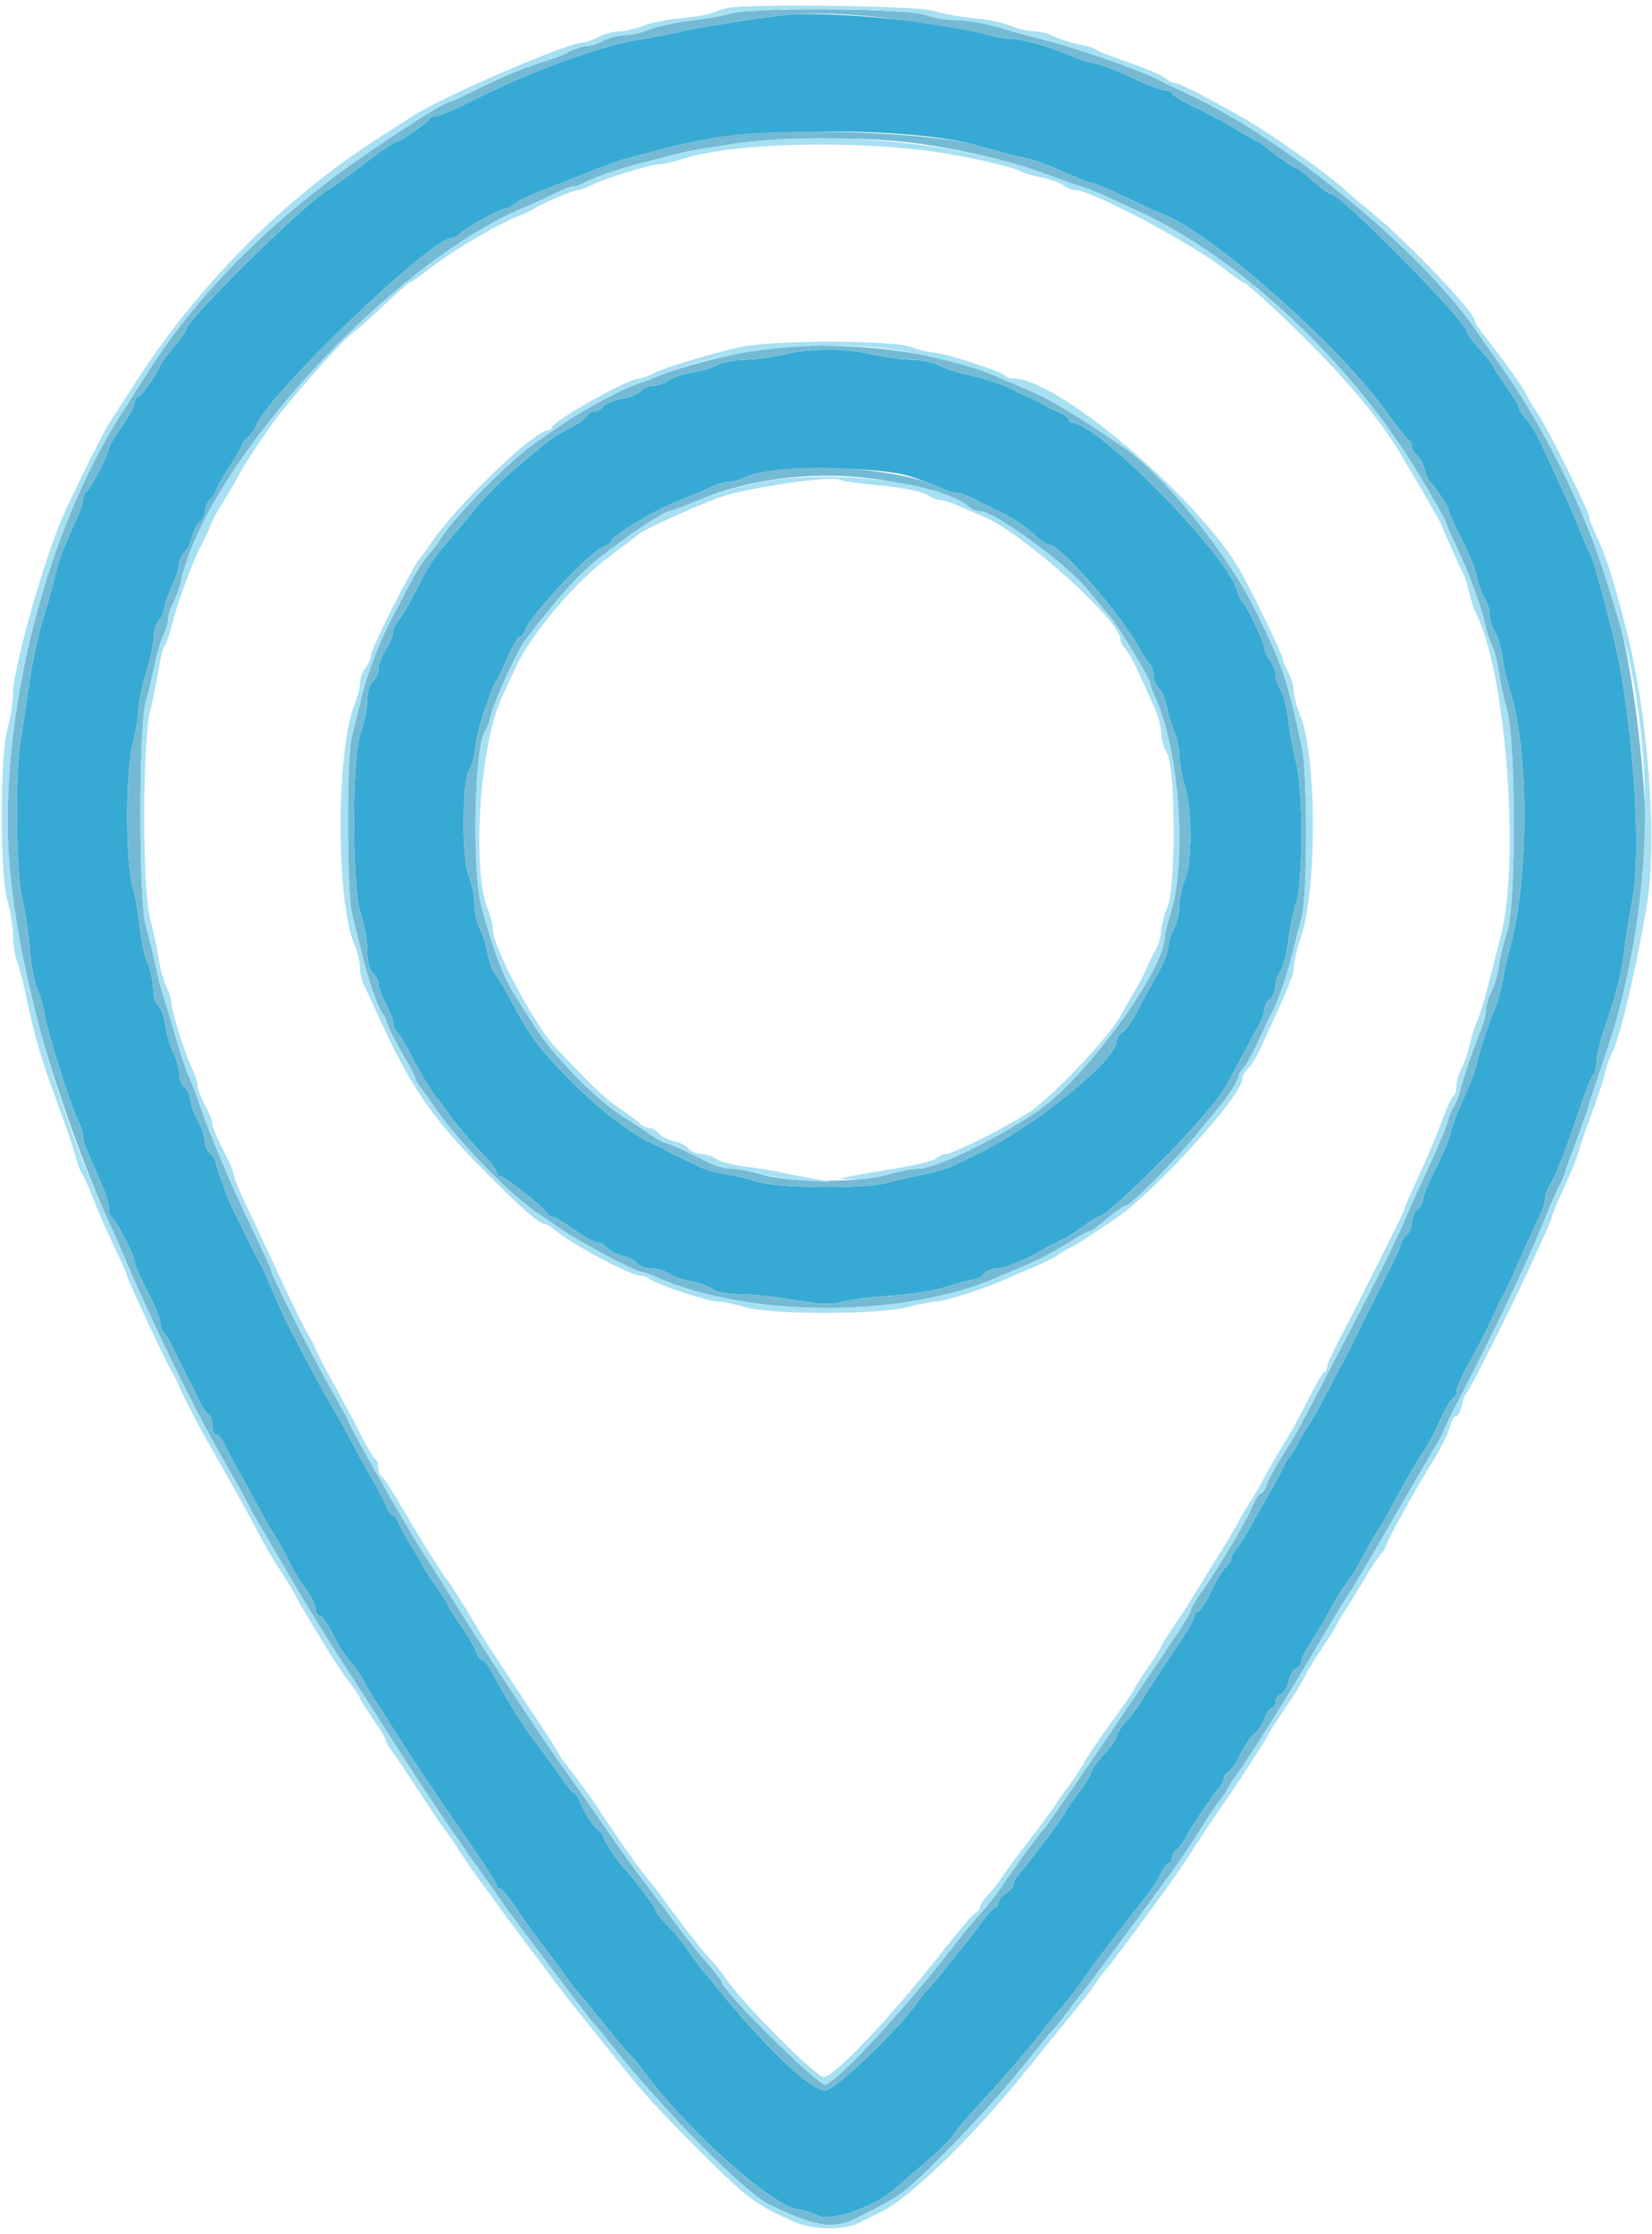 <svg width="179" height="242" viewBox="0 0 179 242" fill="none" xmlns="http://www.w3.org/2000/svg">
<path fill-rule="evenodd" clip-rule="evenodd" d="M84.8 1.655C82.057 1.963 75.086 3.079 73.6 3.448C72.72 3.666 71.01 4.003 69.8 4.197C64.878 4.985 57.84 7.552 50.49 11.24C48.999 11.988 47.529 12.6 47.223 12.6C46.917 12.6 46.607 12.735 46.533 12.9C46.368 13.272 43.259 15.4 42.882 15.4C42.629 15.4 40.506 16.906 37.65 19.112C37.017 19.6 36.048 20.27 35.497 20.6C32.874 22.169 20.2 34.664 20.2 35.681C20.2 35.793 19.747 36.45 19.194 37.142C18.641 37.834 18.038 38.588 17.855 38.818C17.671 39.048 17.446 39.408 17.354 39.618C16.853 40.765 15.271 43 14.96 43C14.762 43 14.6 43.272 14.6 43.604C14.6 43.936 13.97 45.105 13.2 46.2C12.43 47.295 11.8 48.359 11.8 48.563C11.8 49.134 9.823 52.938 9.387 53.208C9.174 53.34 9 53.732 9 54.08C9 54.428 8.66 55.452 8.246 56.356C6.746 59.624 6.442 60.432 5.973 62.4C5.711 63.5 5.102 65.66 4.62 67.2C4.138 68.74 3.489 71.8 3.178 74C2.866 76.2 2.442 78.99 2.235 80.2C1.635 83.707 1.727 94.441 2.382 97.216C2.695 98.544 3.077 101.064 3.23 102.816C3.383 104.567 3.73 106.45 4.001 107C4.271 107.55 4.62 108.72 4.775 109.6C5.214 112.095 7.611 119.739 8.475 121.4C8.761 121.95 8.996 122.745 8.998 123.166C8.999 123.587 9.63 125.259 10.4 126.881C11.17 128.503 11.8 130.263 11.8 130.792C11.8 131.32 11.974 131.86 12.187 131.992C12.67 132.29 14.6 136.095 14.6 136.749C14.6 137.014 15.23 138.44 16 139.917C16.77 141.393 17.4 142.951 17.4 143.377C17.4 143.804 17.557 144.25 17.748 144.368C17.939 144.486 18.589 145.622 19.193 146.891C19.796 148.161 20.446 149.47 20.639 149.8C20.831 150.13 21.242 150.963 21.553 151.651C21.864 152.339 22.317 153.025 22.559 153.175C22.802 153.325 23 153.887 23 154.424C23 154.961 23.184 155.4 23.41 155.4C23.635 155.4 24.007 155.805 24.236 156.3C24.465 156.795 25.357 158.46 26.22 160C27.082 161.54 28.066 163.34 28.407 164C28.747 164.66 29.379 165.74 29.811 166.4C30.242 167.06 30.939 168.32 31.358 169.2C31.778 170.08 32.589 171.42 33.161 172.178C33.732 172.935 34.2 173.88 34.2 174.278C34.2 174.675 34.37 175 34.578 175C34.928 175 35.29 175.548 36.68 178.185C36.966 178.727 37.566 179.566 38.014 180.051C38.462 180.535 39.089 181.442 39.408 182.066C39.727 182.69 40.288 183.65 40.654 184.2C41.02 184.75 42.169 186.55 43.209 188.2C45.023 191.079 47.169 194.274 51.7 200.842C52.855 202.516 53.8 204.047 53.8 204.243C53.8 204.439 53.962 204.6 54.161 204.6C54.36 204.6 55.15 205.545 55.918 206.7C56.686 207.855 58.099 209.818 59.057 211.061C60.016 212.305 61.07 213.73 61.4 214.227C61.73 214.725 62.27 215.424 62.6 215.78C62.93 216.137 64.271 217.772 65.579 219.414C66.888 221.056 68.104 222.501 68.281 222.625C68.458 222.748 69.008 223.396 69.502 224.064C74.667 231.048 84.088 239.4 86.799 239.4C87.115 239.4 87.972 239.686 88.704 240.035C90.097 240.699 94.998 238.951 97.021 237.067C97.415 236.7 98.905 235.41 100.332 234.2C101.759 232.99 103.078 231.696 103.263 231.323C103.448 230.951 104.59 229.585 105.8 228.287C108.836 225.03 112.448 220.793 113.888 218.8C114.047 218.58 114.652 217.86 115.233 217.2C115.814 216.54 116.845 215.19 117.524 214.2C118.724 212.452 122.552 207.423 124.224 205.4C124.679 204.85 125.342 203.815 125.699 203.1C126.056 202.385 126.495 201.8 126.674 201.8C126.853 201.8 127 201.539 127 201.22C127 200.901 127.229 200.496 127.508 200.32C127.788 200.144 128.237 199.55 128.506 199C128.961 198.07 131.288 194.615 132.199 193.517C132.42 193.251 132.6 192.855 132.6 192.637C132.6 192.418 132.829 192.096 133.108 191.92C133.388 191.744 133.837 191.15 134.106 190.6C134.85 189.076 135.552 188.031 136.048 187.709C136.294 187.55 136.721 186.875 136.996 186.209C137.272 185.544 137.655 185 137.849 185C138.042 185 138.2 184.724 138.2 184.387C138.2 184.051 138.459 183.676 138.776 183.554C139.092 183.433 139.469 182.796 139.613 182.14C139.757 181.483 140.128 180.849 140.438 180.73C140.747 180.612 141 180.273 141 179.977C141 179.682 141.512 178.666 142.138 177.72C142.765 176.774 143.704 175.19 144.226 174.2C144.748 173.21 145.434 172.084 145.752 171.697C146.385 170.927 147.046 169.84 148.002 168C148.345 167.34 148.974 166.26 149.4 165.6C149.826 164.94 150.452 163.86 150.791 163.2C151.701 161.428 153.936 157.587 154.427 156.952C154.662 156.648 155.376 155.275 156.013 153.9C156.651 152.525 157.314 151.4 157.486 151.4C157.659 151.4 157.81 151.085 157.823 150.7C157.836 150.315 158.358 149.1 158.985 148C160.053 146.125 161.062 144.139 162.135 141.8C162.388 141.25 162.749 140.53 162.939 140.2C163.128 139.87 163.597 138.88 163.982 138C165.09 135.462 166.252 132.895 166.849 131.668C167.152 131.045 167.4 130.23 167.4 129.857C167.4 129.483 167.632 128.823 167.915 128.389C168.542 127.428 169.776 124.28 171.205 120C171.792 118.24 172.437 116.629 172.637 116.42C172.836 116.211 173 115.552 173 114.956C173 114.359 173.337 112.91 173.749 111.736C175.041 108.054 175.754 105.278 175.992 103C176.118 101.79 176.507 99.362 176.857 97.603C177.932 92.192 176.905 77.525 174.868 69.2C173.688 64.378 172.642 60.653 172.266 59.935C172.055 59.531 171.563 58.39 171.173 57.4C170.484 55.651 168.026 50.207 166.67 47.426C166.302 46.67 165.685 45.725 165.3 45.326C164.915 44.927 164.6 44.42 164.6 44.201C164.6 43.981 163.97 42.925 163.2 41.853C162.43 40.781 161.8 39.801 161.8 39.674C161.8 39.548 161.171 38.76 160.402 37.922C159.633 37.085 159.002 36.22 159 36C158.991 34.908 145.263 21 144.195 21C143.979 21 143.105 20.37 142.253 19.6C141.4 18.83 140.578 18.2 140.425 18.2C140.176 18.2 137.5 16.321 137 15.794C136.89 15.678 136.35 15.36 135.8 15.088C135.25 14.815 134.26 14.242 133.6 13.815C132.94 13.388 131.185 12.455 129.7 11.743C128.215 11.03 127 10.301 127 10.123C127 9.946 126.705 9.8 126.344 9.8C125.983 9.8 124.858 9.421 123.844 8.957C120.383 7.374 119.6 7.067 118.4 6.82C117.74 6.684 116.66 6.332 116 6.038C113.897 5.101 110.73 4.2 109.544 4.2C108.912 4.2 107.766 4.008 106.997 3.774C102.306 2.344 89.527 1.124 84.8 1.655ZM105.8 15.738C108.11 16.395 110.63 17.055 111.4 17.204C112.17 17.353 113.925 17.998 115.301 18.637C116.677 19.277 117.999 19.8 118.24 19.8C118.482 19.8 120.146 20.498 121.939 21.351C123.733 22.204 125.401 22.969 125.646 23.051C130.687 24.736 144.693 36.984 150.059 44.4C151.332 46.16 152.515 47.66 152.687 47.733C152.859 47.807 153 48.1 153 48.384C153 48.669 153.252 49.111 153.561 49.367C153.869 49.623 154.243 50.319 154.392 50.912C154.541 51.506 154.784 52.084 154.932 52.196C155.437 52.58 157 54.967 157 55.355C157 55.568 157.625 56.94 158.388 58.405C159.152 59.87 159.897 61.728 160.045 62.535C160.193 63.341 160.558 64.355 160.857 64.789C161.156 65.223 161.4 66.038 161.4 66.6C161.4 67.162 161.653 67.983 161.963 68.425C162.272 68.867 162.65 70.122 162.803 71.214C162.955 72.306 163.324 73.946 163.621 74.857C165.681 81.173 165.666 95.313 163.59 102.8C163.285 103.9 162.926 105.493 162.792 106.34C162.658 107.187 162.314 108.447 162.027 109.14C161.23 111.063 160.569 113.033 160.127 114.8C159.749 116.314 159.388 117.252 158.014 120.3C157.691 121.015 157.306 122.14 157.158 122.8C157.009 123.46 156.283 125.182 155.544 126.626C154.805 128.07 154.2 129.533 154.2 129.877C154.2 130.221 153.93 130.726 153.6 131C153.27 131.274 153 131.904 153 132.4C153 132.896 152.73 133.526 152.4 133.8C152.07 134.074 151.798 134.501 151.796 134.749C151.793 134.997 150.91 136.91 149.832 139C148.755 141.09 147.4 143.79 146.821 145C146.243 146.21 145.604 147.47 145.401 147.8C145.199 148.13 144.482 149.48 143.809 150.8C143.135 152.12 142.23 153.74 141.796 154.4C141.363 155.06 140.785 156.05 140.512 156.6C140.24 157.15 139.889 157.694 139.733 157.808C139.577 157.923 139.255 158.463 139.016 159.008C138.777 159.554 138.18 160.671 137.691 161.491C137.201 162.31 136.285 163.93 135.655 165.091C135.026 166.251 134.261 167.484 133.955 167.831C133.65 168.179 133.4 168.652 133.4 168.883C133.4 169.113 133.134 169.523 132.81 169.792C132.485 170.061 131.76 171.253 131.198 172.441C130.636 173.628 130.002 174.6 129.788 174.6C129.575 174.6 129.4 174.815 129.4 175.078C129.4 175.342 128.973 176.197 128.452 176.978C125.316 181.68 124.325 183.196 123.696 184.257C123.309 184.91 122.544 185.927 121.996 186.518C121.448 187.109 121 187.809 121 188.074C121 188.339 120.371 189.24 119.602 190.078C118.833 190.915 118.203 191.799 118.202 192.042C118.201 192.286 117.57 193.31 116.8 194.318C116.03 195.327 115.4 196.258 115.4 196.387C115.4 196.58 111.658 201.547 110.204 203.283C109.982 203.549 109.8 203.952 109.8 204.18C109.8 204.407 109.44 204.818 109 205.093C108.56 205.368 108.2 205.819 108.2 206.096C108.2 206.373 108.055 206.6 107.877 206.6C107.699 206.6 107.024 207.332 106.377 208.227C105.73 209.121 105.016 210.066 104.792 210.327C104.567 210.587 103.673 211.7 102.805 212.8C101.936 213.9 100.95 215.084 100.613 215.43C100.276 215.777 99.64 216.566 99.2 217.184C97.197 219.996 90.716 226.197 89.532 226.434C88.084 226.723 82.972 221.898 77.42 215C76.977 214.45 76.388 213.736 76.111 213.413C75.834 213.091 75.217 212.253 74.741 211.551C74.265 210.849 73.49 209.853 73.019 209.338C72.548 208.822 71.901 208.115 71.581 207.766C71.262 207.418 71 206.998 71 206.834C71 206.589 68.532 203.326 67.798 202.6C67.11 201.92 65.4 199.386 65.4 199.047C65.4 198.823 65.175 198.496 64.9 198.32C64.297 197.934 63.539 196.79 62.898 195.3C62.638 194.695 62.309 194.2 62.167 194.2C62.025 194.2 61.39 193.435 60.756 192.5C60.123 191.565 58.927 189.928 58.1 188.862C56.785 187.166 54.741 183.874 53.078 180.773C52.791 180.238 52.398 179.8 52.205 179.8C52.012 179.8 51.729 179.405 51.575 178.923C51.422 178.44 50.69 177.182 49.948 176.127C49.207 175.072 48.6 174.115 48.6 174C48.6 173.885 48.004 172.939 47.275 171.896C46.547 170.853 45.823 169.73 45.667 169.4C45.511 169.07 44.942 168.08 44.402 167.2C43.861 166.32 43.304 165.285 43.163 164.9C43.022 164.515 42.765 164.2 42.592 164.2C42.42 164.2 42.074 163.705 41.823 163.1C41.573 162.495 40.938 161.28 40.413 160.4C39.887 159.52 38.891 157.72 38.2 156.4C37.509 155.08 36.515 153.28 35.992 152.4C35.469 151.52 34.852 150.44 34.622 150C34.391 149.56 34.049 148.93 33.863 148.6C33.677 148.27 33.316 147.595 33.062 147.1C32.808 146.605 32.392 145.795 32.138 145.3C31.884 144.805 31.522 144.13 31.335 143.8C31.148 143.47 30.887 142.93 30.756 142.6C30.624 142.27 30.185 141.28 29.779 140.4C29.374 139.52 28.944 138.53 28.824 138.2C28.703 137.87 28.444 137.33 28.247 137C28.05 136.67 27.408 135.41 26.819 134.2C26.231 132.99 25.602 131.73 25.422 131.4C24.877 130.404 23.4 126.416 23.4 125.941C23.4 125.697 23.13 125.274 22.8 125C22.47 124.726 22.2 124.116 22.2 123.645C22.2 123.174 21.84 122.116 21.4 121.296C20.96 120.475 20.6 119.464 20.6 119.05C20.6 118.637 20.33 118.074 20 117.8C19.67 117.526 19.399 116.829 19.398 116.251C19.396 115.673 19.118 114.668 18.779 114.018C18.44 113.368 18.056 112.065 17.927 111.122C17.798 110.18 17.447 109.205 17.146 108.955C16.846 108.706 16.6 107.888 16.6 107.138C16.6 106.388 16.323 105.112 15.985 104.302C15.647 103.493 15.268 101.744 15.143 100.415C15.018 99.087 14.665 97.112 14.358 96.027C13.582 93.283 13.608 83.506 14.4 80.465C14.73 79.198 15 77.563 15 76.833C15 76.102 15.36 74.377 15.8 73C16.24 71.623 16.606 69.934 16.613 69.248C16.62 68.562 16.89 67.651 17.213 67.224C17.536 66.796 17.806 66.166 17.814 65.824C17.821 65.481 18.175 64.48 18.6 63.6C19.025 62.72 19.379 61.617 19.386 61.149C19.394 60.681 19.658 60.083 19.974 59.821C20.29 59.559 20.662 58.83 20.8 58.2C20.938 57.57 21.31 56.841 21.626 56.579C21.942 56.317 22.2 55.777 22.2 55.38C22.2 54.982 22.47 54.387 22.8 54.057C23.13 53.727 23.4 53.305 23.4 53.119C23.4 52.934 24.03 51.825 24.8 50.656C25.57 49.487 26.2 48.388 26.2 48.214C26.2 48.04 26.49 47.657 26.845 47.363C27.199 47.069 27.608 46.507 27.753 46.116C28.995 42.758 46.669 25.8 48.927 25.8C49.156 25.8 49.589 25.554 49.889 25.253C50.533 24.61 54.227 22.6 54.765 22.6C54.97 22.6 55.421 22.357 55.769 22.06C56.116 21.762 57.48 21.109 58.8 20.607C60.12 20.105 62.46 19.182 64 18.555C65.54 17.929 67.52 17.241 68.4 17.027C69.28 16.812 71.44 16.254 73.2 15.786C80.837 13.753 98.732 13.727 105.8 15.738ZM84.8 38.424C83.48 38.721 81.59 38.974 80.6 38.985C79.61 38.996 78.339 39.245 77.776 39.539C77.213 39.833 75.976 40.198 75.026 40.35C74.076 40.501 72.921 40.89 72.46 41.213C71.999 41.536 71.234 41.8 70.76 41.8C70.286 41.8 69.686 42.056 69.426 42.369C69.166 42.682 68.255 43.056 67.4 43.2C66.545 43.344 65.634 43.718 65.374 44.031C65.114 44.344 64.663 44.6 64.371 44.6C64.079 44.6 63.696 44.829 63.52 45.108C63.344 45.388 62.75 45.845 62.2 46.124C60.706 46.883 59.691 47.524 58.8 48.273C58.36 48.643 56.968 49.813 55.706 50.873C54.444 51.933 52.673 53.7 51.77 54.8C50.867 55.9 49.395 57.657 48.498 58.705C46.766 60.731 46.661 60.894 44.801 64.485C44.142 65.758 43.377 67.038 43.101 67.329C42.826 67.619 42.599 68.159 42.597 68.529C42.596 68.898 42.237 69.74 41.8 70.4C41.363 71.06 41.004 71.983 41.003 72.451C41.001 72.919 40.73 73.526 40.4 73.8C40.057 74.085 39.8 74.957 39.8 75.835C39.8 76.68 39.485 78.233 39.1 79.286C38.094 82.038 38.108 96.263 39.12 99.114C39.494 100.167 39.8 101.9 39.8 102.965C39.8 104.199 40.018 105.083 40.4 105.4C40.73 105.674 41 106.194 41 106.555C41 106.916 41.36 107.884 41.8 108.704C42.24 109.525 42.6 110.455 42.6 110.77C42.6 111.085 42.825 111.584 43.1 111.879C43.375 112.173 44.05 113.31 44.6 114.405C45.513 116.221 46.902 118.502 47.4 119C47.51 119.11 48.042 119.83 48.582 120.6C49.471 121.869 51.242 123.935 53.1 125.871C53.485 126.272 53.8 126.78 53.8 127C53.8 127.22 53.983 127.4 54.206 127.4C54.664 127.4 59.128 130.933 59.333 131.459C59.407 131.647 59.634 131.8 59.837 131.8C60.041 131.8 61.105 132.43 62.2 133.2C63.295 133.97 64.442 134.6 64.747 134.6C65.052 134.6 65.517 134.858 65.779 135.174C66.041 135.49 66.77 135.862 67.4 136C68.03 136.138 68.759 136.51 69.021 136.826C69.283 137.142 69.976 137.4 70.56 137.4C71.144 137.4 71.977 137.644 72.411 137.943C72.845 138.242 73.911 138.617 74.78 138.776C75.648 138.936 76.723 139.321 77.169 139.633C77.633 139.958 78.932 140.2 80.219 140.2C81.451 140.2 84.099 140.482 86.103 140.826C88.904 141.307 90.101 141.352 91.274 141.019C92.113 140.781 94.51 140.483 96.6 140.356C98.69 140.23 101.436 139.783 102.702 139.363C103.967 138.943 105.25 138.6 105.553 138.6C105.855 138.6 106.326 138.33 106.6 138C106.874 137.67 107.52 137.4 108.037 137.4C108.866 137.4 111.269 136.419 113 135.374C113.33 135.175 114.14 134.758 114.8 134.448C115.46 134.138 116.62 133.416 117.378 132.842C118.135 132.269 118.883 131.8 119.039 131.8C119.816 131.8 126.941 124.933 130.384 120.867C132.44 118.438 132.517 118.32 134.585 114.4C135.282 113.08 136.107 111.55 136.42 111C136.732 110.45 136.991 109.707 136.994 109.349C136.997 108.991 137.27 108.474 137.6 108.2C137.93 107.926 138.2 107.314 138.2 106.84C138.2 106.366 138.446 105.623 138.746 105.189C139.046 104.755 139.42 103.32 139.576 102C139.733 100.68 140.117 98.829 140.43 97.886C141.202 95.566 141.206 85.565 140.436 82.584C140.126 81.383 139.747 79.32 139.594 78C139.441 76.68 139.064 75.201 138.758 74.714C138.451 74.227 138.2 73.496 138.2 73.091C138.2 72.685 137.936 72.004 137.613 71.576C137.29 71.149 137.02 70.564 137.013 70.275C136.996 69.595 135.05 65.478 134.619 65.212C134.437 65.099 134.171 64.539 134.027 63.966C133.077 60.18 118.955 45.8 116.187 45.8C115.974 45.8 115.8 45.638 115.8 45.439C115.8 45.241 115.305 44.883 114.7 44.645C114.095 44.407 113.33 44.029 113 43.806C112.67 43.582 111.95 43.22 111.4 43.001C110.85 42.781 110.13 42.445 109.8 42.254C108.87 41.715 106.582 40.963 104.6 40.544C103.61 40.334 102.322 39.901 101.738 39.582C101.154 39.262 99.894 38.994 98.938 38.986C97.982 38.978 96.03 38.715 94.6 38.4C91.412 37.699 87.975 37.707 84.8 38.424ZM98.646 51.611C99.831 51.987 101.31 52.543 101.932 52.847C102.555 53.151 103.337 53.4 103.671 53.4C104.004 53.4 104.754 53.65 105.338 53.955C105.922 54.26 106.85 54.719 107.4 54.974C109.566 55.981 110.836 56.78 111.992 57.864C112.657 58.487 113.411 58.997 113.67 58.998C114.896 59.003 121.451 66.534 123.478 70.267C123.851 70.954 124.346 71.706 124.578 71.938C124.81 72.17 125 72.752 125 73.231C125 73.71 125.265 74.322 125.589 74.591C125.914 74.86 126.289 75.737 126.425 76.54C126.56 77.343 126.924 78.567 127.235 79.26C127.546 79.954 127.8 81.14 127.8 81.897C127.8 82.654 128.068 84.156 128.396 85.236C129.179 87.817 129.181 93.392 128.4 95.262C128.07 96.051 127.794 97.351 127.786 98.149C127.778 98.947 127.514 100.05 127.2 100.6C126.886 101.15 126.61 102.05 126.588 102.6C126.565 103.15 126.023 104.5 125.383 105.6C124.743 106.7 123.949 108.14 123.618 108.8C122.723 110.585 122.059 111.562 121.5 111.92C121.225 112.096 121 112.493 121 112.802C121 114.805 112.003 122.1 106 124.964C104.9 125.489 103.64 126.106 103.2 126.334C102.76 126.563 101.32 126.975 100 127.251C98.68 127.526 96.88 127.938 96 128.166C93.566 128.797 84.158 128.709 82.114 128.036C81.171 127.725 79.59 127.345 78.6 127.19C77.61 127.036 76.35 126.68 75.8 126.4C75.25 126.119 74.35 125.691 73.8 125.448C73.25 125.205 72.53 124.837 72.2 124.632C71.87 124.426 71.33 124.148 71 124.013C68.72 123.084 65.14 120.39 62.002 117.243C58.613 113.844 57.434 112.293 55.587 108.8C54.597 106.929 54.006 105.932 53.537 105.343C53.299 105.044 52.975 104.086 52.818 103.214C52.66 102.341 52.277 101.135 51.966 100.534C51.655 99.932 51.4 98.733 51.4 97.869C51.4 97.005 51.112 95.609 50.76 94.767C50.005 92.959 50.078 84.318 50.857 83.361C51.108 83.053 51.401 81.99 51.508 81C51.615 80.01 52.023 78.3 52.416 77.2C52.808 76.1 53.189 75.02 53.262 74.8C53.335 74.58 53.559 74.13 53.759 73.8C53.959 73.47 54.543 72.255 55.056 71.1C55.569 69.945 56.132 69 56.307 69C56.482 69 56.755 68.655 56.913 68.233C57.555 66.518 64.059 59.625 65.453 59.183C65.864 59.053 66.2 58.812 66.2 58.649C66.2 58.103 71.171 55.117 73.6 54.204C74.92 53.708 76.478 53.054 77.062 52.751C77.646 52.448 78.512 52.2 78.988 52.2C79.464 52.2 80.246 51.981 80.726 51.712C82.963 50.464 94.815 50.397 98.646 51.611Z" fill="#36AAD4"/>
<path fill-rule="evenodd" clip-rule="evenodd" d="M79.2 1.459C78.54 1.674 76.594 2.021 74.875 2.23C73.156 2.439 71.109 2.878 70.326 3.205C69.543 3.532 68.339 3.806 67.651 3.814C66.963 3.822 65.95 4.086 65.4 4.4C64.85 4.714 64.04 4.979 63.6 4.988C63.16 4.997 62.296 5.268 61.68 5.589C61.064 5.911 59.984 6.349 59.28 6.562C56.848 7.301 54.789 8.141 51.911 9.568C50.322 10.355 48.93 11 48.817 11C48.129 11 40.787 15.753 36.209 19.162C27.476 25.665 20.337 33.241 15.482 41.156C15.197 41.62 14.264 43.08 13.409 44.4C5.857 56.052 0.897 73.486 0.831 88.6C0.803 95.307 1.44 99.759 3.865 109.773C5.372 115.998 9.193 126.841 11.98 132.8C12.288 133.46 12.807 134.63 13.131 135.4C16.324 142.97 20.889 152.376 24.004 157.8C25.331 160.11 26.636 162.45 26.905 163C27.174 163.55 27.566 164.27 27.776 164.6C27.987 164.93 29.458 167.45 31.046 170.2C32.633 172.95 35.218 177.18 36.79 179.6C38.362 182.02 41.306 186.61 43.333 189.8C45.36 192.99 48.545 197.76 50.412 200.4C52.278 203.04 54.116 205.65 54.497 206.2C55.601 207.796 63.905 218.78 64.175 219C64.31 219.11 65.157 220.139 66.058 221.287C71.631 228.386 80.679 237.546 83.414 238.855C88.396 241.242 90.243 241.538 92.668 240.343C96.439 238.485 97.313 237.968 98.6 236.842C101.777 234.062 107.739 227.746 110.724 224C112.477 221.8 114.031 219.91 114.177 219.8C114.323 219.69 114.973 218.88 115.621 218C116.27 217.12 116.98 216.203 117.2 215.963C117.609 215.516 124.878 205.705 127.4 202.196C128.17 201.125 129.43 199.221 130.2 197.966C130.97 196.711 131.797 195.481 132.037 195.234C132.277 194.986 132.706 194.349 132.991 193.817C133.275 193.285 133.673 192.659 133.875 192.425C134.673 191.5 139.815 183.308 142.804 178.2C144.542 175.23 146.07 172.71 146.201 172.6C146.331 172.49 148.462 168.89 150.935 164.6C153.409 160.31 155.611 156.53 155.828 156.2C156.045 155.87 156.32 155.32 156.438 154.977C156.556 154.635 157.165 153.375 157.792 152.177C161.72 144.666 165.686 136.338 167.495 131.8C168.153 130.15 168.825 128.62 168.988 128.4C169.151 128.18 169.39 127.64 169.518 127.2C169.647 126.76 170.227 125.14 170.808 123.6C171.388 122.06 172.015 120.26 172.201 119.6C172.387 118.94 173.067 116.87 173.711 115C176.027 108.282 177.241 102.786 178.226 94.548C178.872 89.149 177.216 73.193 175.389 67.2C175.187 66.54 174.64 64.74 174.172 63.2C171.691 55.041 167.176 45.922 162.2 39.021C161.43 37.953 160.53 36.674 160.2 36.178C154.426 27.507 139.488 15.16 128.8 10.224C127.7 9.716 126.283 9.03 125.651 8.699C123.442 7.542 116.55 5.152 112.6 4.174C111.61 3.929 109.63 3.382 108.2 2.958C106.77 2.535 104.768 2.191 103.75 2.194C102.733 2.197 101.135 1.93 100.2 1.6C98.212 0.899 81.272 0.785 79.2 1.459ZM99.2 2.384C102.72 2.914 106.229 3.54 106.997 3.774C107.766 4.008 108.912 4.2 109.544 4.2C110.73 4.2 113.897 5.101 116 6.038C116.66 6.332 117.74 6.684 118.4 6.82C119.6 7.067 120.383 7.374 123.844 8.957C124.858 9.421 125.983 9.8 126.344 9.8C126.705 9.8 127 9.946 127 10.123C127 10.301 128.215 11.03 129.7 11.743C131.185 12.455 132.94 13.388 133.6 13.815C134.26 14.242 135.25 14.815 135.8 15.088C136.35 15.36 136.89 15.678 137 15.794C137.5 16.321 140.176 18.2 140.425 18.2C140.578 18.2 141.4 18.83 142.253 19.6C143.105 20.37 143.979 21 144.195 21C145.263 21 158.991 34.908 159 36C159.002 36.22 159.633 37.085 160.402 37.922C161.171 38.76 161.8 39.548 161.8 39.674C161.8 39.801 162.43 40.781 163.2 41.853C163.97 42.925 164.6 43.981 164.6 44.201C164.6 44.42 164.915 44.927 165.3 45.326C165.685 45.725 166.302 46.67 166.67 47.426C168.026 50.207 170.484 55.651 171.173 57.4C171.563 58.39 172.055 59.531 172.266 59.935C172.642 60.653 173.688 64.378 174.868 69.2C176.905 77.525 177.932 92.192 176.857 97.603C176.507 99.362 176.118 101.79 175.992 103C175.754 105.278 175.041 108.054 173.749 111.736C173.337 112.91 173 114.359 173 114.956C173 115.552 172.836 116.211 172.637 116.42C172.437 116.629 171.792 118.24 171.205 120C169.776 124.28 168.542 127.428 167.915 128.389C167.632 128.823 167.4 129.483 167.4 129.857C167.4 130.23 167.152 131.045 166.849 131.668C166.252 132.895 165.09 135.462 163.982 138C163.597 138.88 163.128 139.87 162.939 140.2C162.749 140.53 162.388 141.25 162.135 141.8C161.062 144.139 160.053 146.125 158.985 148C158.358 149.1 157.836 150.315 157.823 150.7C157.81 151.085 157.659 151.4 157.486 151.4C157.314 151.4 156.651 152.525 156.013 153.9C155.376 155.275 154.662 156.648 154.427 156.952C153.936 157.587 151.701 161.428 150.791 163.2C150.452 163.86 149.826 164.94 149.4 165.6C148.974 166.26 148.345 167.34 148.002 168C147.046 169.84 146.385 170.927 145.752 171.697C145.434 172.084 144.748 173.21 144.226 174.2C143.704 175.19 142.765 176.774 142.138 177.72C141.512 178.666 141 179.682 141 179.977C141 180.273 140.747 180.612 140.438 180.73C140.128 180.849 139.757 181.483 139.613 182.14C139.469 182.796 139.092 183.433 138.776 183.554C138.459 183.676 138.2 184.051 138.2 184.387C138.2 184.724 138.042 185 137.849 185C137.655 185 137.272 185.544 136.996 186.209C136.721 186.875 136.294 187.55 136.048 187.709C135.552 188.031 134.85 189.076 134.106 190.6C133.837 191.15 133.388 191.744 133.108 191.92C132.829 192.096 132.6 192.418 132.6 192.637C132.6 192.855 132.42 193.251 132.199 193.517C131.288 194.615 128.961 198.07 128.506 199C128.237 199.55 127.788 200.144 127.508 200.32C127.229 200.496 127 200.901 127 201.22C127 201.539 126.853 201.8 126.674 201.8C126.495 201.8 126.056 202.385 125.699 203.1C125.342 203.815 124.679 204.85 124.224 205.4C122.552 207.423 118.724 212.452 117.524 214.2C116.845 215.19 115.814 216.54 115.233 217.2C114.652 217.86 114.047 218.58 113.888 218.8C112.448 220.793 108.836 225.03 105.8 228.287C104.59 229.585 103.448 230.951 103.263 231.323C103.078 231.696 101.759 232.99 100.332 234.2C98.905 235.41 97.415 236.7 97.021 237.067C94.998 238.951 90.097 240.699 88.704 240.035C87.972 239.686 87.115 239.4 86.799 239.4C84.088 239.4 74.667 231.048 69.502 224.064C69.008 223.396 68.458 222.748 68.281 222.625C68.104 222.501 66.888 221.056 65.579 219.414C64.271 217.772 62.93 216.137 62.6 215.78C62.27 215.424 61.73 214.725 61.4 214.227C61.07 213.73 60.016 212.305 59.057 211.061C58.099 209.818 56.686 207.855 55.918 206.7C55.15 205.545 54.36 204.6 54.161 204.6C53.962 204.6 53.8 204.439 53.8 204.243C53.8 204.047 52.855 202.516 51.7 200.842C47.169 194.274 45.023 191.079 43.209 188.2C42.169 186.55 41.02 184.75 40.654 184.2C40.288 183.65 39.727 182.69 39.408 182.066C39.089 181.442 38.462 180.535 38.014 180.051C37.566 179.566 36.966 178.727 36.68 178.185C35.29 175.548 34.928 175 34.578 175C34.37 175 34.2 174.675 34.2 174.278C34.2 173.88 33.732 172.935 33.161 172.178C32.589 171.42 31.778 170.08 31.358 169.2C30.939 168.32 30.242 167.06 29.811 166.4C29.379 165.74 28.747 164.66 28.407 164C28.066 163.34 27.082 161.54 26.22 160C25.357 158.46 24.465 156.795 24.236 156.3C24.007 155.805 23.635 155.4 23.41 155.4C23.184 155.4 23 154.961 23 154.424C23 153.887 22.802 153.325 22.559 153.175C22.317 153.025 21.864 152.339 21.553 151.651C21.242 150.963 20.831 150.13 20.639 149.8C20.446 149.47 19.796 148.161 19.193 146.891C18.589 145.622 17.939 144.486 17.748 144.368C17.557 144.25 17.4 143.804 17.4 143.377C17.4 142.951 16.77 141.393 16 139.917C15.23 138.44 14.6 137.014 14.6 136.749C14.6 136.095 12.67 132.29 12.187 131.992C11.974 131.86 11.8 131.32 11.8 130.792C11.8 130.263 11.17 128.503 10.4 126.881C9.63 125.259 8.999 123.587 8.998 123.166C8.996 122.745 8.761 121.95 8.475 121.4C7.611 119.739 5.214 112.095 4.775 109.6C4.62 108.72 4.271 107.55 4.001 107C3.73 106.45 3.383 104.567 3.23 102.816C3.077 101.064 2.695 98.544 2.382 97.216C1.727 94.441 1.635 83.707 2.235 80.2C2.442 78.99 2.866 76.2 3.178 74C3.489 71.8 4.138 68.74 4.62 67.2C5.102 65.66 5.711 63.5 5.973 62.4C6.442 60.432 6.746 59.624 8.246 56.356C8.66 55.452 9 54.428 9 54.08C9 53.732 9.174 53.34 9.387 53.208C9.823 52.938 11.8 49.134 11.8 48.563C11.8 48.359 12.43 47.295 13.2 46.2C13.97 45.105 14.6 43.936 14.6 43.604C14.6 43.272 14.762 43 14.96 43C15.271 43 16.853 40.765 17.354 39.618C17.446 39.408 17.671 39.048 17.855 38.818C18.038 38.588 18.641 37.834 19.194 37.142C19.747 36.45 20.2 35.793 20.2 35.681C20.2 34.664 32.874 22.169 35.497 20.6C36.048 20.27 37.017 19.6 37.65 19.112C40.506 16.906 42.629 15.4 42.882 15.4C43.259 15.4 46.368 13.272 46.533 12.9C46.607 12.735 46.917 12.6 47.223 12.6C47.529 12.6 48.999 11.988 50.49 11.24C57.84 7.552 64.878 4.985 69.8 4.197C71.01 4.003 72.72 3.666 73.6 3.448C75.086 3.079 82.057 1.963 84.8 1.655C88.301 1.261 93.487 1.524 99.2 2.384ZM79.6 14.599C77.84 14.783 74.96 15.317 73.2 15.786C71.44 16.254 69.28 16.812 68.4 17.027C67.52 17.241 65.54 17.929 64 18.555C62.46 19.182 60.12 20.105 58.8 20.607C57.48 21.109 56.116 21.762 55.769 22.06C55.421 22.357 54.97 22.6 54.765 22.6C54.227 22.6 50.533 24.61 49.889 25.253C49.589 25.554 49.156 25.8 48.927 25.8C46.669 25.8 28.995 42.758 27.753 46.116C27.608 46.507 27.199 47.069 26.845 47.363C26.49 47.657 26.2 48.04 26.2 48.214C26.2 48.388 25.57 49.487 24.8 50.656C24.03 51.825 23.4 52.934 23.4 53.119C23.4 53.305 23.13 53.727 22.8 54.057C22.47 54.387 22.2 54.982 22.2 55.38C22.2 55.777 21.942 56.317 21.626 56.579C21.31 56.841 20.938 57.57 20.8 58.2C20.662 58.83 20.29 59.559 19.974 59.821C19.658 60.083 19.394 60.681 19.386 61.149C19.379 61.617 19.025 62.72 18.6 63.6C18.175 64.48 17.821 65.481 17.814 65.824C17.806 66.166 17.536 66.796 17.213 67.224C16.89 67.651 16.62 68.562 16.613 69.248C16.606 69.934 16.24 71.623 15.8 73C15.36 74.377 15 76.102 15 76.833C15 77.563 14.73 79.198 14.4 80.465C13.608 83.506 13.582 93.283 14.358 96.027C14.665 97.112 15.018 99.087 15.143 100.415C15.268 101.744 15.647 103.493 15.985 104.302C16.323 105.112 16.6 106.388 16.6 107.138C16.6 107.888 16.846 108.706 17.146 108.955C17.447 109.205 17.798 110.18 17.927 111.122C18.056 112.065 18.44 113.368 18.779 114.018C19.118 114.668 19.396 115.673 19.398 116.251C19.399 116.829 19.67 117.526 20 117.8C20.33 118.074 20.6 118.637 20.6 119.05C20.6 119.464 20.96 120.475 21.4 121.296C21.84 122.116 22.2 123.174 22.2 123.645C22.2 124.116 22.47 124.726 22.8 125C23.13 125.274 23.4 125.697 23.4 125.941C23.4 126.416 24.877 130.404 25.422 131.4C25.602 131.73 26.231 132.99 26.819 134.2C27.408 135.41 28.05 136.67 28.247 137C28.444 137.33 28.703 137.87 28.824 138.2C28.944 138.53 29.374 139.52 29.779 140.4C30.185 141.28 30.624 142.27 30.756 142.6C30.887 142.93 31.148 143.47 31.335 143.8C31.522 144.13 31.884 144.805 32.138 145.3C32.392 145.795 32.808 146.605 33.062 147.1C33.316 147.595 33.677 148.27 33.863 148.6C34.049 148.93 34.391 149.56 34.622 150C34.852 150.44 35.469 151.52 35.992 152.4C36.515 153.28 37.509 155.08 38.2 156.4C38.891 157.72 39.887 159.52 40.413 160.4C40.938 161.28 41.573 162.495 41.823 163.1C42.074 163.705 42.42 164.2 42.592 164.2C42.765 164.2 43.022 164.515 43.163 164.9C43.304 165.285 43.861 166.32 44.402 167.2C44.942 168.08 45.511 169.07 45.667 169.4C45.823 169.73 46.547 170.853 47.275 171.896C48.004 172.939 48.6 173.885 48.6 174C48.6 174.115 49.207 175.072 49.948 176.127C50.69 177.182 51.422 178.44 51.575 178.923C51.729 179.405 52.012 179.8 52.205 179.8C52.398 179.8 52.791 180.238 53.078 180.773C54.741 183.874 56.785 187.166 58.1 188.862C58.927 189.928 60.123 191.565 60.756 192.5C61.39 193.435 62.025 194.2 62.167 194.2C62.309 194.2 62.638 194.695 62.898 195.3C63.539 196.79 64.297 197.934 64.9 198.32C65.175 198.496 65.4 198.823 65.4 199.047C65.4 199.386 67.11 201.92 67.798 202.6C68.532 203.326 71 206.589 71 206.834C71 206.998 71.262 207.418 71.581 207.766C71.901 208.115 72.548 208.822 73.019 209.338C73.49 209.853 74.265 210.849 74.741 211.551C75.217 212.253 75.834 213.091 76.111 213.413C76.388 213.736 76.977 214.45 77.42 215C82.972 221.898 88.084 226.723 89.532 226.434C90.716 226.197 97.197 219.996 99.2 217.184C99.64 216.566 100.276 215.777 100.613 215.43C100.95 215.084 101.936 213.9 102.805 212.8C103.673 211.7 104.567 210.587 104.792 210.327C105.016 210.066 105.73 209.121 106.377 208.227C107.024 207.332 107.699 206.6 107.877 206.6C108.055 206.6 108.2 206.373 108.2 206.096C108.2 205.819 108.56 205.368 109 205.093C109.44 204.818 109.8 204.407 109.8 204.18C109.8 203.952 109.982 203.549 110.204 203.283C111.658 201.547 115.4 196.58 115.4 196.387C115.4 196.258 116.03 195.327 116.8 194.318C117.57 193.31 118.201 192.286 118.202 192.042C118.203 191.799 118.833 190.915 119.602 190.078C120.371 189.24 121 188.339 121 188.074C121 187.809 121.448 187.109 121.996 186.518C122.544 185.927 123.309 184.91 123.696 184.257C124.325 183.196 125.316 181.68 128.452 176.978C128.973 176.197 129.4 175.342 129.4 175.078C129.4 174.815 129.575 174.6 129.788 174.6C130.002 174.6 130.636 173.628 131.198 172.441C131.76 171.253 132.485 170.061 132.81 169.792C133.134 169.523 133.4 169.113 133.4 168.883C133.4 168.652 133.65 168.179 133.955 167.831C134.261 167.484 135.026 166.251 135.655 165.091C136.285 163.93 137.201 162.31 137.691 161.491C138.18 160.671 138.777 159.554 139.016 159.008C139.255 158.463 139.577 157.923 139.733 157.808C139.889 157.694 140.24 157.15 140.512 156.6C140.785 156.05 141.363 155.06 141.796 154.4C142.23 153.74 143.135 152.12 143.809 150.8C144.482 149.48 145.199 148.13 145.401 147.8C145.604 147.47 146.243 146.21 146.821 145C147.4 143.79 148.755 141.09 149.832 139C150.91 136.91 151.793 134.997 151.796 134.749C151.798 134.501 152.07 134.074 152.4 133.8C152.73 133.526 153 132.896 153 132.4C153 131.904 153.27 131.274 153.6 131C153.93 130.726 154.2 130.221 154.2 129.877C154.2 129.533 154.805 128.07 155.544 126.626C156.283 125.182 157.009 123.46 157.158 122.8C157.306 122.14 157.691 121.015 158.014 120.3C159.388 117.252 159.749 116.314 160.127 114.8C160.569 113.033 161.23 111.063 162.027 109.14C162.314 108.447 162.658 107.187 162.792 106.34C162.926 105.493 163.285 103.9 163.59 102.8C165.666 95.313 165.681 81.173 163.621 74.857C163.324 73.946 162.955 72.306 162.803 71.214C162.65 70.122 162.272 68.867 161.963 68.425C161.653 67.983 161.4 67.162 161.4 66.6C161.4 66.038 161.156 65.223 160.857 64.789C160.558 64.355 160.193 63.341 160.045 62.535C159.897 61.728 159.152 59.87 158.388 58.405C157.625 56.94 157 55.568 157 55.355C157 54.967 155.437 52.58 154.932 52.196C154.784 52.084 154.541 51.506 154.392 50.912C154.243 50.319 153.869 49.623 153.561 49.367C153.252 49.111 153 48.669 153 48.384C153 48.1 152.859 47.807 152.687 47.733C152.515 47.66 151.332 46.16 150.059 44.4C144.693 36.984 130.687 24.736 125.646 23.051C125.401 22.969 123.733 22.204 121.939 21.351C120.146 20.498 118.482 19.8 118.24 19.8C117.999 19.8 116.677 19.277 115.301 18.637C113.925 17.998 112.17 17.353 111.4 17.204C110.63 17.055 108.11 16.395 105.8 15.738C101.201 14.429 87.082 13.816 79.6 14.599ZM99.903 15.607C104.87 16.344 109.771 17.532 113.341 18.865C114.803 19.412 116.54 20.024 117.2 20.225C117.86 20.427 118.94 20.846 119.6 21.156C120.26 21.466 121.88 22.213 123.2 22.815C134.383 27.918 146.666 39.475 153.952 51.749C155.408 54.202 156.6 56.305 156.6 56.422C156.6 56.538 157.163 57.837 157.851 59.309C159.269 62.343 160.511 65.737 160.957 67.8C161.124 68.57 161.454 69.56 161.69 70C161.927 70.44 162.247 71.7 162.4 72.8C162.554 73.9 162.96 75.79 163.303 77C164.244 80.323 164.268 97.992 163.335 100.8C162.97 101.9 162.56 103.584 162.424 104.542C162.288 105.5 161.912 106.796 161.589 107.422C161.265 108.048 161 108.947 161 109.42C161 109.892 160.762 110.846 160.47 111.54C159.719 113.326 158.605 116.57 158.213 118.111C158.029 118.833 157.706 119.643 157.495 119.911C157.283 120.18 156.989 120.908 156.84 121.529C156.692 122.151 155.75 124.401 154.749 126.529C153.747 128.658 152.476 131.48 151.924 132.8C151.373 134.12 149.609 137.72 148.006 140.8C146.403 143.88 144.156 148.2 143.014 150.4C140.681 154.895 140.505 155.208 138.757 158C138.069 159.1 137.38 160.405 137.226 160.9C137.072 161.395 136.796 161.8 136.612 161.8C136.429 161.8 136.073 162.295 135.823 162.9C134.989 164.916 132.197 169.605 129.759 173.084C129.342 173.68 129 174.31 128.999 174.484C128.998 174.805 128.098 176.196 123.33 183.25C117.116 192.442 113.285 198.013 113.048 198.2C112.742 198.442 110.009 202.176 108.488 204.43C107.883 205.327 106.889 206.587 106.28 207.23C105.67 207.874 104.199 209.66 103.01 211.2C97.894 217.829 90.455 225.8 89.386 225.8C88.482 225.8 78.225 215.622 78.189 214.688C78.182 214.53 77.507 213.648 76.689 212.728C75.87 211.809 74.39 209.957 73.4 208.612C72.41 207.268 70.867 205.23 69.97 204.084C69.074 202.938 67.105 200.2 65.596 198C64.086 195.8 62.3 193.244 61.626 192.321C59.11 188.874 53.078 179.728 48.83 172.917C47.966 171.533 46.508 169.23 45.59 167.8C43.933 165.217 37.8 154.387 37.8 154.043C37.8 153.944 36.941 152.364 35.892 150.532C33.933 147.111 29.4 138.129 29.4 137.668C29.4 137.526 28.425 135.383 27.234 132.905C25.015 128.289 22.84 123.147 21.606 119.6C21.224 118.5 20.672 117.06 20.38 116.4C20.088 115.74 19.465 113.85 18.996 112.2C18.526 110.55 17.955 108.66 17.727 108C17.498 107.34 17.086 105.72 16.811 104.4C16.536 103.08 16.068 101.19 15.771 100.2C15.044 97.771 15.037 78.815 15.763 76.2C16.037 75.21 16.488 73.32 16.764 72C17.039 70.68 17.475 69.206 17.733 68.726C17.99 68.246 18.201 67.526 18.202 67.126C18.204 66.727 18.457 65.917 18.765 65.327C19.073 64.737 19.443 63.715 19.588 63.055C22.409 50.213 42.234 28.592 56.8 22.474C58.12 21.919 59.74 21.182 60.4 20.835C61.06 20.489 61.827 20.204 62.105 20.202C62.383 20.201 62.923 20.021 63.305 19.803C64.225 19.277 67.207 18.239 69.2 17.75C70.08 17.535 71.52 17.16 72.4 16.918C79.186 15.052 92.028 14.44 99.903 15.607ZM80.457 38.206C76.671 38.966 73.149 39.951 71.2 40.793C70.54 41.078 69.55 41.447 69 41.613C67.675 42.013 63.262 44.363 61.226 45.753C60.332 46.364 58.88 47.355 58 47.957C55.239 49.845 48.891 56.32 47.625 58.539C47.419 58.901 46.862 59.615 46.388 60.126C45.914 60.637 44.954 62.168 44.254 63.528C43.554 64.888 42.832 66.27 42.649 66.6C41.301 69.036 39.777 72.951 39.147 75.6C38.833 76.92 38.369 78.81 38.116 79.8C37.533 82.078 37.555 96.538 38.145 99C39.406 104.263 39.816 105.776 40.476 107.6C40.874 108.7 41.311 109.69 41.446 109.8C41.581 109.91 41.826 110.429 41.99 110.954C42.154 111.478 42.898 112.948 43.644 114.221C44.39 115.493 45 116.656 45 116.804C45 116.952 45.315 117.486 45.7 117.991C46.085 118.495 46.67 119.316 47 119.815C49.246 123.214 55.03 129.224 58 131.247C58.88 131.847 60.32 132.828 61.2 133.429C63.044 134.687 68.962 137.8 69.51 137.8C69.713 137.8 70.446 138.051 71.14 138.358C81.141 142.788 97.847 142.808 108 138.403C108.66 138.117 110.19 137.466 111.4 136.958C112.61 136.45 114.519 135.441 115.641 134.717C116.764 133.993 117.807 133.4 117.958 133.4C118.11 133.4 118.451 133.223 118.717 133.006C120.892 131.232 121.756 130.6 122.006 130.6C122.524 130.6 127.399 125.677 129.73 122.8C130.977 121.26 132.089 119.91 132.199 119.8C132.776 119.225 134.2 116.98 134.2 116.645C134.2 116.432 134.436 116.019 134.726 115.729C135.015 115.438 135.742 114.12 136.341 112.8C136.941 111.48 137.604 110.087 137.816 109.705C138.445 108.568 139.424 105.749 140.005 103.4C140.304 102.19 140.769 100.39 141.038 99.4C141.673 97.06 141.697 83.94 141.072 81C139.526 73.734 139.027 72.252 136.099 66.23C133.131 60.124 126.177 51.5 121.8 48.497C116.724 45.014 113.81 43.263 111.326 42.202C109.717 41.515 108.04 40.8 107.6 40.612C100.653 37.654 88.546 36.58 80.457 38.206ZM94.6 38.4C96.03 38.715 97.982 38.978 98.938 38.986C99.894 38.994 101.154 39.262 101.738 39.582C102.322 39.901 103.61 40.334 104.6 40.544C106.582 40.963 108.87 41.715 109.8 42.254C110.13 42.445 110.85 42.781 111.4 43.001C111.95 43.22 112.67 43.582 113 43.806C113.33 44.029 114.095 44.407 114.7 44.645C115.305 44.883 115.8 45.241 115.8 45.439C115.8 45.638 115.974 45.8 116.187 45.8C118.955 45.8 133.077 60.18 134.027 63.966C134.171 64.539 134.437 65.099 134.619 65.212C135.05 65.478 136.996 69.595 137.013 70.275C137.02 70.564 137.29 71.149 137.613 71.576C137.936 72.004 138.2 72.685 138.2 73.091C138.2 73.496 138.451 74.227 138.758 74.714C139.064 75.201 139.441 76.68 139.594 78C139.747 79.32 140.126 81.383 140.436 82.584C141.206 85.565 141.202 95.566 140.43 97.886C140.117 98.829 139.733 100.68 139.576 102C139.42 103.32 139.046 104.755 138.746 105.189C138.446 105.623 138.2 106.366 138.2 106.84C138.2 107.314 137.93 107.926 137.6 108.2C137.27 108.474 136.997 108.991 136.994 109.349C136.991 109.707 136.732 110.45 136.42 111C136.107 111.55 135.282 113.08 134.585 114.4C132.517 118.32 132.44 118.438 130.384 120.867C126.941 124.933 119.816 131.8 119.039 131.8C118.883 131.8 118.135 132.269 117.378 132.842C116.62 133.416 115.46 134.138 114.8 134.448C114.14 134.758 113.33 135.175 113 135.374C111.269 136.419 108.866 137.4 108.037 137.4C107.52 137.4 106.874 137.67 106.6 138C106.326 138.33 105.855 138.6 105.553 138.6C105.25 138.6 103.967 138.943 102.702 139.363C101.436 139.783 98.69 140.23 96.6 140.356C94.51 140.483 92.113 140.781 91.274 141.019C90.101 141.352 88.904 141.307 86.103 140.826C84.099 140.482 81.451 140.2 80.219 140.2C78.932 140.2 77.633 139.958 77.169 139.633C76.723 139.321 75.648 138.936 74.78 138.776C73.911 138.617 72.845 138.242 72.411 137.943C71.977 137.644 71.144 137.4 70.56 137.4C69.976 137.4 69.283 137.142 69.021 136.826C68.759 136.51 68.03 136.138 67.4 136C66.77 135.862 66.041 135.49 65.779 135.174C65.517 134.858 65.052 134.6 64.747 134.6C64.442 134.6 63.295 133.97 62.2 133.2C61.105 132.43 60.041 131.8 59.837 131.8C59.634 131.8 59.407 131.647 59.333 131.459C59.128 130.933 54.664 127.4 54.206 127.4C53.983 127.4 53.8 127.22 53.8 127C53.8 126.78 53.485 126.272 53.1 125.871C51.242 123.935 49.471 121.869 48.582 120.6C48.042 119.83 47.51 119.11 47.4 119C46.902 118.502 45.513 116.221 44.6 114.405C44.05 113.31 43.375 112.173 43.1 111.879C42.825 111.584 42.6 111.085 42.6 110.77C42.6 110.455 42.24 109.525 41.8 108.704C41.36 107.884 41 106.916 41 106.555C41 106.194 40.73 105.674 40.4 105.4C40.018 105.083 39.8 104.199 39.8 102.965C39.8 101.9 39.494 100.167 39.12 99.114C38.108 96.263 38.094 82.038 39.1 79.286C39.485 78.233 39.8 76.68 39.8 75.835C39.8 74.957 40.057 74.085 40.4 73.8C40.73 73.526 41.001 72.919 41.003 72.451C41.004 71.983 41.363 71.06 41.8 70.4C42.237 69.74 42.596 68.898 42.597 68.529C42.599 68.159 42.826 67.619 43.101 67.329C43.377 67.038 44.142 65.758 44.801 64.485C46.661 60.894 46.766 60.731 48.498 58.705C49.395 57.657 50.867 55.9 51.77 54.8C52.673 53.7 54.444 51.933 55.706 50.873C56.968 49.813 58.36 48.643 58.8 48.273C59.691 47.524 60.706 46.883 62.2 46.124C62.75 45.845 63.344 45.388 63.52 45.108C63.696 44.829 64.079 44.6 64.371 44.6C64.663 44.6 65.114 44.344 65.374 44.031C65.634 43.718 66.545 43.344 67.4 43.2C68.255 43.056 69.166 42.682 69.426 42.369C69.686 42.056 70.286 41.8 70.76 41.8C71.234 41.8 71.999 41.536 72.46 41.213C72.921 40.89 74.076 40.501 75.026 40.35C75.976 40.198 77.213 39.833 77.776 39.539C78.339 39.245 79.61 38.996 80.6 38.985C81.59 38.974 83.48 38.721 84.8 38.424C87.975 37.707 91.412 37.699 94.6 38.4ZM83.8 50.943C82.59 51.098 81.207 51.444 80.726 51.712C80.246 51.981 79.464 52.2 78.988 52.2C78.512 52.2 77.646 52.448 77.062 52.751C76.478 53.054 74.92 53.708 73.6 54.204C71.171 55.117 66.2 58.103 66.2 58.649C66.2 58.812 65.864 59.053 65.453 59.183C64.059 59.625 57.555 66.518 56.913 68.233C56.755 68.655 56.482 69 56.307 69C56.132 69 55.569 69.945 55.056 71.1C54.543 72.255 53.959 73.47 53.759 73.8C53.559 74.13 53.335 74.58 53.262 74.8C53.189 75.02 52.808 76.1 52.416 77.2C52.023 78.3 51.615 80.01 51.508 81C51.401 81.99 51.108 83.053 50.857 83.361C50.078 84.318 50.005 92.959 50.76 94.767C51.112 95.609 51.4 97.005 51.4 97.869C51.4 98.733 51.655 99.932 51.966 100.534C52.277 101.135 52.66 102.341 52.818 103.214C52.975 104.086 53.299 105.044 53.537 105.343C54.006 105.932 54.597 106.929 55.587 108.8C57.434 112.293 58.613 113.844 62.002 117.243C65.14 120.39 68.72 123.084 71 124.013C71.33 124.148 71.87 124.426 72.2 124.632C72.53 124.837 73.25 125.205 73.8 125.448C74.35 125.691 75.25 126.119 75.8 126.4C76.35 126.68 77.61 127.036 78.6 127.19C79.59 127.345 81.171 127.725 82.114 128.036C84.158 128.709 93.566 128.797 96 128.166C96.88 127.938 98.68 127.526 100 127.251C101.32 126.975 102.76 126.563 103.2 126.334C103.64 126.106 104.9 125.489 106 124.964C112.003 122.1 121 114.805 121 112.802C121 112.493 121.225 112.096 121.5 111.92C122.059 111.562 122.723 110.585 123.618 108.8C123.949 108.14 124.743 106.7 125.383 105.6C126.023 104.5 126.565 103.15 126.588 102.6C126.61 102.05 126.886 101.15 127.2 100.6C127.514 100.05 127.778 98.947 127.786 98.149C127.794 97.351 128.07 96.051 128.4 95.262C129.181 93.392 129.179 87.817 128.396 85.236C128.068 84.156 127.8 82.654 127.8 81.897C127.8 81.14 127.546 79.954 127.235 79.26C126.924 78.567 126.56 77.343 126.425 76.54C126.289 75.737 125.914 74.86 125.589 74.591C125.265 74.322 125 73.71 125 73.231C125 72.752 124.81 72.17 124.578 71.938C124.346 71.706 123.851 70.954 123.478 70.267C121.451 66.534 114.896 59.003 113.67 58.998C113.411 58.997 112.657 58.487 111.992 57.864C110.836 56.78 109.566 55.981 107.4 54.974C106.85 54.719 105.922 54.26 105.338 53.955C104.754 53.65 104.004 53.4 103.671 53.4C103.337 53.4 102.555 53.151 101.932 52.847C98.219 51.034 89.91 50.162 83.8 50.943ZM95.75 52.036C99.331 52.627 104.303 54.211 105.18 55.041C105.389 55.238 105.872 55.4 106.252 55.4C107.73 55.4 115.493 61.04 117.689 63.709C118.52 64.719 119.667 66.098 120.237 66.773C121.285 68.014 124.6 73.512 124.6 74.009C124.6 74.158 124.856 74.846 125.169 75.54C127.807 81.388 128.634 93.328 126.799 99.075C126.469 100.106 126.2 101.18 126.2 101.461C126.2 105.121 117.398 117.101 112.2 120.516C107.195 123.804 101.323 126.6 99.422 126.6C98.83 126.6 97.368 126.892 96.173 127.249C93.216 128.131 85.584 128.131 82.627 127.249C81.432 126.892 79.93 126.6 79.289 126.6C78.648 126.6 77.646 126.359 77.062 126.065C74.347 124.696 72.373 123.798 72.084 123.799C71.91 123.8 71.28 123.46 70.684 123.045C70.088 122.629 68.57 121.625 67.31 120.813C64.409 118.942 59.881 114.288 57.915 111.159C57.082 109.832 56.173 108.399 55.895 107.973C54.574 105.95 53.514 103.174 52.165 98.2C51.12 94.349 51.412 80.698 52.572 79.208C52.747 78.984 53.015 78.26 53.168 77.6C53.551 75.952 55.971 70.607 56.871 69.421C60.414 64.754 62.616 62.302 64.9 60.48C67.767 58.192 71.931 55.401 72.481 55.399C72.656 55.398 74.15 54.833 75.8 54.143C81.64 51.701 89.011 50.923 95.75 52.036Z" fill="#74BAD5"/>
<path fill-rule="evenodd" clip-rule="evenodd" d="M78.8 0.867C78.36 0.963 77.64 1.198 77.2 1.39C76.76 1.582 75.198 1.846 73.729 1.978C72.261 2.109 70.421 2.483 69.642 2.808C68.863 3.134 67.725 3.401 67.113 3.402C66.501 3.404 65.484 3.674 64.854 4.002C64.224 4.331 63.485 4.6 63.211 4.6C61.497 4.6 47.744 10.544 44.6 12.643C44.05 13.01 42.52 13.997 41.2 14.836C30.975 21.333 21.661 30.647 14.835 41.2C13.554 43.18 12.211 45.25 11.85 45.8C11.164 46.845 7.469 54.323 6.613 56.4C4.423 61.712 1.403 72.619 1.395 75.248C1.393 76.102 1.125 77.79 0.8 79C-0.029 82.09 -0.026 94.825 0.804 97.564C1.132 98.644 1.4 100.297 1.4 101.238C1.4 102.178 1.592 103.454 1.827 104.072C2.062 104.69 2.501 106.367 2.801 107.798C3.806 112.583 4.436 114.692 6.687 120.8C7.335 122.56 8.013 124.59 8.193 125.311C8.373 126.033 8.682 126.843 8.879 127.111C9.075 127.38 9.655 128.68 10.166 130C10.678 131.32 11.705 133.662 12.448 135.204C13.192 136.745 13.8 138.134 13.8 138.289C13.8 138.616 18.051 147.708 18.622 148.6C18.833 148.93 19.11 149.47 19.238 149.8C19.612 150.765 21.396 154.273 22.335 155.891C22.811 156.71 23.68 158.24 24.266 159.291C24.852 160.341 25.785 162.01 26.339 163C26.893 163.99 27.714 165.52 28.164 166.4C28.613 167.28 29.57 168.9 30.29 170C31.011 171.1 31.832 172.45 32.116 173C32.4 173.55 32.85 174.361 33.116 174.801C33.382 175.242 34.306 176.772 35.17 178.201C36.033 179.631 37.248 181.456 37.87 182.258C38.491 183.059 39 183.826 39 183.962C39 184.097 39.63 185.105 40.4 186.2C41.17 187.295 41.8 188.337 41.8 188.515C41.8 188.692 42.074 189.189 42.41 189.619C42.745 190.048 44.131 192.11 45.49 194.2C46.849 196.29 48.065 198.09 48.194 198.2C48.322 198.31 49.128 199.48 49.984 200.8C50.839 202.12 51.913 203.67 52.37 204.244C52.826 204.819 53.47 205.696 53.8 206.193C54.379 207.066 60.927 215.776 61.924 217C62.193 217.33 63.776 219.31 65.443 221.4C70.018 227.138 70.784 227.993 76.196 233.4C80.931 238.132 82.061 238.959 86.26 240.77C88.05 241.542 91.504 241.589 92.938 240.861C93.522 240.564 94.638 240.016 95.417 239.643C98.675 238.081 105.678 231.228 111.606 223.8C112.923 222.15 114.9 219.706 116 218.369C117.1 217.032 118.27 215.525 118.6 215.02C118.93 214.515 119.38 213.899 119.6 213.651C120.85 212.242 127.852 202.669 128.8 201.073C129.36 200.131 132.319 195.684 132.708 195.2C133.264 194.509 137.4 188.119 137.4 187.951C137.4 187.864 137.985 186.93 138.7 185.876C140.589 183.093 140.951 182.512 141.494 181.4C141.762 180.85 142.537 179.59 143.216 178.6C143.894 177.61 144.575 176.53 144.729 176.2C144.883 175.87 145.322 175.124 145.704 174.543C146.087 173.962 147.021 172.432 147.781 171.143C148.54 169.854 149.395 168.562 149.681 168.271C149.966 167.981 150.2 167.59 150.2 167.403C150.2 167.114 153.421 161.238 154.587 159.4C155.908 157.317 156.924 155.357 157.152 154.449C157.297 153.872 157.578 153.4 157.776 153.4C157.974 153.4 158.255 152.862 158.399 152.205C158.543 151.547 158.803 150.922 158.975 150.815C159.243 150.65 164.365 140.408 165.984 136.8C166.281 136.14 166.9 134.778 167.361 133.774C167.823 132.769 168.2 131.817 168.2 131.657C168.2 131.497 168.767 130.159 169.46 128.683C170.153 127.207 170.862 125.46 171.035 124.8C171.209 124.14 171.826 122.34 172.407 120.8C172.988 119.26 173.632 117.319 173.837 116.486C174.042 115.654 174.375 114.664 174.577 114.286C175.49 112.577 177.112 105.801 178.427 98.2C179.63 91.247 178.587 77.296 176.168 68C174.698 62.347 174.126 60.564 172.944 57.956C172.535 57.052 172.2 56.176 172.2 56.009C172.2 55.416 167.695 46.37 166.557 44.68C165.921 43.734 165.4 42.877 165.4 42.776C165.4 42.499 162.655 38.627 161.135 36.759C160.401 35.856 159.8 34.949 159.8 34.743C159.8 33.802 152.058 25.726 148.299 22.747C147.255 21.918 146.22 21.049 146 20.814C145.451 20.229 142.438 17.889 140.662 16.668C136.833 14.036 135.846 13.402 133.8 12.259C129.91 10.085 127.745 9 127.299 9C127.059 9 126.579 8.751 126.231 8.447C125.884 8.143 124.16 7.405 122.4 6.806C120.64 6.207 119.02 5.572 118.8 5.395C118.58 5.217 117.697 4.94 116.837 4.779C115.978 4.619 114.808 4.244 114.237 3.946C113.667 3.648 112.699 3.404 112.087 3.402C111.475 3.401 110.337 3.134 109.558 2.808C108.779 2.483 106.939 2.103 105.471 1.965C104.002 1.827 102.029 1.463 101.086 1.157C99.447 0.624 81.015 0.385 78.8 0.867ZM100.2 1.6C101.135 1.93 102.733 2.197 103.75 2.194C104.768 2.191 106.77 2.535 108.2 2.958C109.63 3.382 111.61 3.929 112.6 4.174C116.55 5.152 123.442 7.542 125.651 8.699C126.283 9.03 127.7 9.716 128.8 10.224C139.488 15.16 154.426 27.507 160.2 36.178C160.53 36.674 161.43 37.953 162.2 39.021C167.176 45.922 171.691 55.041 174.172 63.2C174.64 64.74 175.187 66.54 175.389 67.2C179.715 81.387 179.083 99.418 173.711 115C173.067 116.87 172.387 118.94 172.201 119.6C172.015 120.26 171.388 122.06 170.808 123.6C170.227 125.14 169.647 126.76 169.518 127.2C169.39 127.64 169.151 128.18 168.988 128.4C168.825 128.62 168.153 130.15 167.495 131.8C165.686 136.338 161.72 144.666 157.792 152.177C157.165 153.375 156.556 154.635 156.438 154.977C156.32 155.32 156.045 155.87 155.828 156.2C155.611 156.53 153.409 160.31 150.935 164.6C148.462 168.89 146.331 172.49 146.201 172.6C146.07 172.71 144.542 175.23 142.804 178.2C139.815 183.308 134.673 191.5 133.875 192.425C133.673 192.659 133.275 193.285 132.991 193.817C132.706 194.349 132.277 194.986 132.037 195.234C131.797 195.481 130.97 196.711 130.2 197.966C129.43 199.221 128.17 201.125 127.4 202.196C124.878 205.705 117.609 215.516 117.2 215.963C116.98 216.203 116.27 217.12 115.621 218C114.973 218.88 114.323 219.69 114.177 219.8C114.031 219.91 112.477 221.8 110.724 224C107.739 227.746 101.777 234.062 98.6 236.842C97.313 237.968 96.439 238.485 92.668 240.343C90.243 241.538 88.396 241.242 83.414 238.855C80.679 237.546 71.631 228.386 66.058 221.287C65.157 220.139 64.31 219.11 64.175 219C63.905 218.78 55.601 207.796 54.497 206.2C54.116 205.65 52.278 203.04 50.412 200.4C48.545 197.76 45.36 192.99 43.333 189.8C41.306 186.61 38.362 182.02 36.79 179.6C35.218 177.18 32.633 172.95 31.046 170.2C29.458 167.45 27.987 164.93 27.776 164.6C27.566 164.27 27.174 163.55 26.905 163C26.636 162.45 25.331 160.11 24.004 157.8C20.889 152.376 16.324 142.97 13.131 135.4C12.807 134.63 12.288 133.46 11.98 132.8C5.319 118.556 0.78 100.559 0.831 88.6C0.897 73.486 5.857 56.052 13.409 44.4C14.264 43.08 15.197 41.62 15.482 41.156C20.337 33.241 27.476 25.665 36.209 19.162C40.787 15.753 48.129 11 48.817 11C48.93 11 50.322 10.355 51.911 9.568C54.789 8.141 56.848 7.301 59.28 6.562C59.984 6.349 61.064 5.911 61.68 5.589C62.296 5.268 63.16 4.997 63.6 4.988C64.04 4.979 64.85 4.714 65.4 4.4C65.95 4.086 66.963 3.822 67.651 3.814C68.339 3.806 69.543 3.532 70.326 3.205C71.109 2.878 73.156 2.439 74.875 2.23C76.594 2.021 78.54 1.674 79.2 1.459C81.272 0.785 98.212 0.899 100.2 1.6ZM78 15.788C75.8 16.168 73.28 16.676 72.4 16.918C71.52 17.16 70.08 17.535 69.2 17.75C67.207 18.239 64.225 19.277 63.305 19.803C62.923 20.021 62.383 20.201 62.105 20.202C61.827 20.204 61.06 20.489 60.4 20.835C59.74 21.182 58.12 21.919 56.8 22.474C42.234 28.592 22.409 50.213 19.588 63.055C19.443 63.715 19.073 64.737 18.765 65.327C18.457 65.917 18.204 66.727 18.202 67.126C18.201 67.526 17.99 68.246 17.733 68.726C17.475 69.206 17.039 70.68 16.764 72C16.488 73.32 16.037 75.21 15.763 76.2C15.037 78.815 15.044 97.771 15.771 100.2C16.068 101.19 16.536 103.08 16.811 104.4C17.086 105.72 17.498 107.34 17.727 108C17.955 108.66 18.526 110.55 18.996 112.2C19.465 113.85 20.088 115.74 20.38 116.4C20.672 117.06 21.224 118.5 21.606 119.6C22.84 123.147 25.015 128.289 27.234 132.905C28.425 135.383 29.4 137.526 29.4 137.668C29.4 138.129 33.933 147.111 35.892 150.532C36.941 152.364 37.8 153.944 37.8 154.043C37.8 154.387 43.933 165.217 45.59 167.8C46.508 169.23 47.966 171.533 48.83 172.917C53.078 179.728 59.11 188.874 61.626 192.321C62.3 193.244 64.086 195.8 65.596 198C67.105 200.2 69.074 202.938 69.97 204.084C70.867 205.23 72.41 207.268 73.4 208.612C74.39 209.957 75.87 211.809 76.689 212.728C77.507 213.648 78.182 214.53 78.189 214.688C78.225 215.622 88.482 225.8 89.386 225.8C90.455 225.8 97.894 217.829 103.01 211.2C104.199 209.66 105.67 207.874 106.28 207.23C106.889 206.587 107.883 205.327 108.488 204.43C110.009 202.176 112.742 198.442 113.048 198.2C113.285 198.013 117.116 192.442 123.33 183.25C128.098 176.196 128.998 174.805 128.999 174.484C129 174.31 129.342 173.68 129.759 173.084C132.197 169.605 134.989 164.916 135.823 162.9C136.073 162.295 136.429 161.8 136.612 161.8C136.796 161.8 137.072 161.395 137.226 160.9C137.38 160.405 138.069 159.1 138.757 158C140.505 155.208 140.681 154.895 143.014 150.4C144.156 148.2 146.403 143.88 148.006 140.8C149.609 137.72 151.373 134.12 151.924 132.8C152.476 131.48 153.747 128.658 154.749 126.529C155.75 124.401 156.692 122.151 156.84 121.529C156.989 120.908 157.283 120.18 157.495 119.911C157.706 119.643 158.029 118.833 158.213 118.111C158.605 116.57 159.719 113.326 160.47 111.54C160.762 110.846 161 109.892 161 109.42C161 108.947 161.265 108.048 161.589 107.422C161.912 106.796 162.288 105.5 162.424 104.542C162.56 103.584 162.97 101.9 163.335 100.8C164.268 97.992 164.244 80.323 163.303 77C162.96 75.79 162.554 73.9 162.4 72.8C162.247 71.7 161.927 70.44 161.69 70C161.454 69.56 161.124 68.57 160.957 67.8C160.511 65.737 159.269 62.343 157.851 59.309C157.163 57.837 156.6 56.538 156.6 56.422C156.6 56.305 155.408 54.202 153.952 51.749C146.666 39.475 134.383 27.918 123.2 22.815C121.88 22.213 120.26 21.466 119.6 21.156C118.94 20.846 117.86 20.427 117.2 20.225C116.54 20.024 114.803 19.412 113.341 18.865C103.717 15.271 88.618 13.956 78 15.788ZM99.6 16.22C103.308 16.627 109.5 17.953 110.651 18.587C111.009 18.784 111.999 19.073 112.851 19.229C113.703 19.386 114.755 19.758 115.189 20.057C115.623 20.356 116.233 20.6 116.545 20.6C118.295 20.6 129.358 26.491 132.883 29.3C133.781 30.015 134.616 30.6 134.739 30.6C134.862 30.6 135.894 31.455 137.031 32.5C144.112 39.002 149.015 44.561 151.8 49.243C154.11 53.127 156.01 56.426 156.152 56.8C156.434 57.544 158.247 61.595 158.574 62.213C158.752 62.55 159.032 63.45 159.195 64.213C159.359 64.976 159.72 66.05 159.997 66.6C163.155 72.854 164.706 93.248 162.637 101.3C162.397 102.235 162.02 103.72 161.8 104.6C160.973 107.909 160.467 109.636 159.983 110.8C159.709 111.46 159.358 112.597 159.204 113.327C159.051 114.057 158.673 115.137 158.365 115.727C158.057 116.317 157.804 117.194 157.802 117.676C157.801 118.158 157.646 118.648 157.458 118.764C157.27 118.88 156.709 120.106 156.211 121.488C155.713 122.869 154.607 125.496 153.753 127.324C152.899 129.152 152.2 130.765 152.2 130.909C152.2 131.151 147.613 140.338 144.964 145.4C144.331 146.61 143.81 147.81 143.807 148.067C143.803 148.323 143.653 148.593 143.473 148.667C143.293 148.74 142.562 149.97 141.849 151.4C140.628 153.847 140.141 154.718 138.212 157.9C137.778 158.615 137.149 159.74 136.813 160.4C136.477 161.06 135.844 162.14 135.407 162.8C134.97 163.46 134.432 164.36 134.213 164.8C133.993 165.24 133.406 166.255 132.907 167.055C132.408 167.855 131.409 169.475 130.687 170.655C128.707 173.889 128.504 174.207 127.1 176.276C126.385 177.33 125.8 178.285 125.8 178.4C125.8 178.515 125.204 179.461 124.475 180.504C123.747 181.547 123.029 182.67 122.882 183C122.734 183.33 121.62 184.95 120.408 186.6C119.195 188.25 117.911 190.14 117.554 190.8C117.197 191.46 116.432 192.627 115.853 193.394C115.274 194.16 114.62 195.093 114.4 195.465C114.18 195.838 112.92 197.544 111.6 199.256C110.28 200.968 108.907 202.825 108.548 203.384C108.19 203.943 107.515 204.797 107.048 205.283C106.582 205.769 106.2 206.345 106.2 206.563C106.2 206.782 105.953 207.104 105.65 207.28C105.348 207.456 103.76 209.31 102.122 211.4C96.646 218.387 90.395 225 89.266 225C88.378 225 80.206 216.765 78.55 214.2C78.194 213.65 77.461 212.75 76.919 212.2C76.378 211.65 74.87 209.76 73.568 208C70.761 204.207 70.811 204.273 69.758 203C69.018 202.106 65.837 197.539 64.8 195.883C64.58 195.531 64.263 195.054 64.095 194.822C63.362 193.807 61.379 191.163 61.065 190.782C60.876 190.552 60.649 190.192 60.561 189.982C60.472 189.772 58.607 186.9 56.415 183.6C54.223 180.3 52.229 177.24 51.982 176.8C51.219 175.437 48.841 171.621 48.493 171.2C47.869 170.445 45.584 166.797 43.608 163.4C42.52 161.53 41.488 159.94 41.315 159.867C41.142 159.793 41 159.399 41 158.99C41 158.582 40.839 158.148 40.643 158.027C40.447 157.906 39.72 156.68 39.028 155.303C38.335 153.926 37.065 151.54 36.205 150C35.345 148.46 34.452 146.75 34.221 146.2C33.99 145.65 33.628 144.93 33.417 144.6C32.927 143.833 31.478 140.868 29.606 136.8C28.796 135.04 27.518 132.318 26.767 130.751C26.015 129.184 25.4 127.713 25.4 127.483C25.4 127.253 25.13 126.51 24.8 125.832C24.47 125.155 23.93 124.045 23.6 123.368C23.27 122.69 23 121.922 23 121.662C23 121.401 22.64 120.516 22.2 119.696C21.76 118.875 21.4 117.915 21.4 117.563C21.4 117.211 21.157 116.446 20.861 115.862C20.12 114.404 18.601 109.612 18.598 108.725C18.596 108.326 18.351 107.531 18.052 106.959C17.753 106.386 17.378 105.036 17.217 103.959C17.057 102.881 16.638 100.92 16.285 99.6C15.394 96.263 15.414 80.328 16.314 76.8C16.651 75.48 17.056 73.5 17.214 72.4C17.372 71.3 17.649 70.213 17.83 69.984C18.01 69.756 18.335 68.856 18.552 67.984C19.222 65.289 20.951 60.591 21.86 59C22.048 58.67 22.387 57.95 22.613 57.4C23.218 55.926 23.313 55.747 24.41 54C24.962 53.12 25.593 52.04 25.813 51.6C26.266 50.692 26.961 49.606 29.085 46.489C30.75 44.046 36.955 36.957 38.18 36.099C38.618 35.792 40.152 34.429 41.589 33.071C43.025 31.712 44.296 30.6 44.412 30.6C44.528 30.6 45.493 29.925 46.556 29.1C49.258 27.004 54.007 24.231 56.6 23.235C56.93 23.109 57.47 22.845 57.8 22.65C59.046 21.912 62.107 20.6 62.582 20.6C62.854 20.6 63.554 20.351 64.138 20.046C65.452 19.36 70.565 17.786 71.454 17.794C71.814 17.797 72.984 17.526 74.054 17.191C79.1 15.613 90.219 15.19 99.6 16.22ZM80 37.638C76.019 38.602 72.067 39.805 70.868 40.42C70.245 40.739 69.493 41 69.197 41C68.095 41 59.802 45.678 59.801 46.3C59.8 46.465 59.628 46.6 59.418 46.6C57.882 46.6 49.241 54.947 46.6 58.982C46.27 59.486 45.813 60.101 45.584 60.349C44.753 61.251 40.208 70.224 40.189 71C40.181 71.33 39.91 71.949 39.587 72.376C39.264 72.804 39 73.547 39 74.028C39 74.509 38.75 75.509 38.444 76.251C36.404 81.201 36.384 97.513 38.411 102.366C38.735 103.14 39 104.247 39 104.825C39 105.404 39.241 106.354 39.535 106.938C39.829 107.522 40.473 108.9 40.966 110C44.321 117.492 46.823 121.164 52.368 126.737C56.683 131.073 58.43 132.6 59.077 132.6C59.25 132.6 59.752 132.915 60.194 133.3C61.784 134.685 68.354 138.2 69.353 138.2C69.731 138.2 70.211 138.364 70.42 138.563C70.994 139.112 76.723 140.999 77.83 141.004C78.364 141.007 79.684 141.277 80.764 141.604C83.5 142.435 95.143 142.432 98.335 141.6C99.602 141.27 100.99 141 101.418 141C102.238 141 106.363 139.706 108.4 138.81C109.06 138.52 110.59 137.868 111.8 137.361C113.01 136.854 114.27 136.233 114.6 135.98C114.93 135.728 115.47 135.402 115.8 135.256C116.13 135.111 116.869 134.678 117.443 134.296C118.016 133.913 119.52 132.915 120.784 132.078C124.914 129.345 134.6 118.695 134.6 116.888C134.6 116.563 134.867 116.076 135.194 115.805C135.52 115.534 136.17 114.477 136.637 113.456C139.893 106.344 140.2 105.584 140.2 104.641C140.2 104.18 140.543 102.767 140.963 101.502C142.755 96.096 142.673 81.706 140.825 77.313C140.481 76.495 140.199 75.415 140.198 74.913C140.196 74.411 139.926 73.484 139.598 72.854C139.269 72.224 139 71.56 139 71.378C139 70.982 135.764 64.273 134.457 61.96C129.979 54.034 114.642 41 109.795 41C109.384 41 108.95 40.842 108.83 40.649C108.574 40.234 102.213 38.203 101.141 38.194C100.734 38.191 99.68 37.929 98.8 37.612C96.567 36.807 83.358 36.826 80 37.638ZM98.703 38.197C102.455 38.955 105.914 39.894 107.6 40.612C108.04 40.8 109.717 41.515 111.326 42.202C113.81 43.263 116.724 45.014 121.8 48.497C126.177 51.5 133.131 60.124 136.099 66.23C139.027 72.252 139.526 73.734 141.072 81C141.697 83.94 141.673 97.06 141.038 99.4C140.769 100.39 140.304 102.19 140.005 103.4C139.424 105.749 138.445 108.568 137.816 109.705C137.604 110.087 136.941 111.48 136.341 112.8C135.742 114.12 135.015 115.438 134.726 115.729C134.436 116.019 134.2 116.432 134.2 116.645C134.2 116.98 132.776 119.225 132.199 119.8C132.089 119.91 130.977 121.26 129.73 122.8C127.399 125.677 122.524 130.6 122.006 130.6C121.756 130.6 120.892 131.232 118.717 133.006C118.451 133.223 118.11 133.4 117.958 133.4C117.807 133.4 116.764 133.993 115.641 134.717C114.519 135.441 112.61 136.45 111.4 136.958C110.19 137.466 108.66 138.117 108 138.403C97.847 142.808 81.141 142.788 71.14 138.358C70.446 138.051 69.713 137.8 69.51 137.8C68.962 137.8 63.044 134.687 61.2 133.429C60.32 132.828 58.88 131.847 58 131.247C55.03 129.224 49.246 123.214 47 119.815C46.67 119.316 46.085 118.495 45.7 117.991C45.315 117.486 45 116.952 45 116.804C45 116.656 44.39 115.493 43.644 114.221C42.898 112.948 42.154 111.478 41.99 110.954C41.826 110.429 41.581 109.91 41.446 109.8C41.311 109.69 40.874 108.7 40.476 107.6C39.816 105.776 39.406 104.263 38.145 99C37.555 96.538 37.533 82.078 38.116 79.8C38.369 78.81 38.833 76.92 39.147 75.6C39.777 72.951 41.301 69.036 42.649 66.6C42.832 66.27 43.554 64.888 44.254 63.528C44.954 62.168 45.914 60.637 46.388 60.126C46.862 59.615 47.419 58.901 47.625 58.539C48.891 56.32 55.239 49.845 58 47.957C58.88 47.355 60.332 46.364 61.226 45.753C63.262 44.363 67.675 42.013 69 41.613C69.55 41.447 70.54 41.078 71.2 40.793C78.416 37.675 90.487 36.536 98.703 38.197ZM82.6 52.199C80.51 52.578 77.45 53.453 75.8 54.143C74.15 54.833 72.656 55.398 72.481 55.399C71.931 55.401 67.767 58.192 64.9 60.48C62.616 62.302 60.414 64.754 56.871 69.421C55.971 70.607 53.551 75.952 53.168 77.6C53.015 78.26 52.747 78.984 52.572 79.208C51.412 80.698 51.12 94.349 52.165 98.2C53.514 103.174 54.574 105.95 55.895 107.973C56.173 108.399 57.082 109.832 57.915 111.159C59.881 114.288 64.409 118.942 67.31 120.813C68.57 121.625 70.088 122.629 70.684 123.045C71.28 123.46 71.91 123.8 72.084 123.799C72.373 123.798 74.347 124.696 77.062 126.065C77.646 126.359 78.648 126.6 79.289 126.6C79.93 126.6 81.342 126.852 82.427 127.16C83.512 127.468 85.84 127.812 87.6 127.925C90.482 128.11 90.581 128.094 88.6 127.766C87.39 127.566 85.59 127.225 84.6 127.009C83.61 126.793 81.81 126.497 80.6 126.351C79.39 126.204 78.045 125.841 77.611 125.542C77.177 125.244 76.434 125 75.96 125C75.486 125 74.883 124.742 74.621 124.426C74.359 124.11 73.63 123.738 73 123.6C72.37 123.462 71.641 123.09 71.379 122.774C71.117 122.458 70.667 122.2 70.38 122.2C70.092 122.2 69.619 121.975 69.329 121.7C69.038 121.425 68.004 120.66 67.031 120C65.532 118.983 64.203 117.717 60.264 113.552C57.913 111.066 53.4 102.591 53.4 100.661C53.4 100.173 53.157 99.193 52.86 98.482C51.099 94.267 51.986 80.683 54.355 75.6C54.662 74.94 55.324 73.5 55.826 72.4C57.509 68.71 62.298 63.055 66.2 60.15C67.63 59.085 68.998 58.049 69.24 57.847C69.914 57.286 75.687 54.685 78.2 53.811C81.014 52.832 90.19 51.5 90.937 51.961C91.162 52.1 93.187 52.389 95.438 52.604C97.788 52.828 99.923 53.25 100.451 53.597C100.958 53.929 101.643 54.2 101.975 54.2C102.307 54.2 103.348 54.548 104.289 54.973C105.23 55.398 106.27 55.855 106.6 55.989C110.745 57.666 121.4 67.227 121.4 69.268C121.4 69.529 121.634 69.981 121.921 70.271C122.207 70.562 122.849 71.7 123.347 72.8C123.845 73.9 124.601 75.57 125.027 76.511C125.452 77.452 125.801 78.712 125.802 79.311C125.804 79.91 126.093 80.94 126.446 81.6C127.405 83.396 127.423 96.141 126.469 98.349C126.101 99.201 125.8 100.343 125.8 100.887C125.8 101.431 125.531 102.354 125.203 102.938C124.874 103.522 124.42 104.45 124.193 105C123.967 105.55 123.344 106.72 122.81 107.6C122.275 108.48 121.71 109.47 121.553 109.8C120.613 111.775 115.359 117.478 112.071 120.091C110.496 121.342 103.369 125 102.505 125C102.205 125 101.752 125.208 101.498 125.462C101.243 125.717 99.452 126.182 97.518 126.497C95.583 126.812 93.28 127.211 92.4 127.385L90.8 127.7L92.6 127.746C93.59 127.771 95.284 127.523 96.364 127.196C97.444 126.868 98.816 126.6 99.413 126.6C101.323 126.6 107.185 123.811 112.2 120.516C117.398 117.101 126.2 105.121 126.2 101.461C126.2 101.18 126.469 100.106 126.799 99.075C128.634 93.328 127.807 81.388 125.169 75.54C124.856 74.846 124.6 74.158 124.6 74.009C124.6 73.512 121.285 68.014 120.237 66.773C119.667 66.098 118.52 64.719 117.689 63.709C115.493 61.04 107.73 55.4 106.252 55.4C105.872 55.4 105.389 55.238 105.18 55.041C102.25 52.27 90.41 50.78 82.6 52.199Z" fill="#A7E0F3"/>
</svg>

